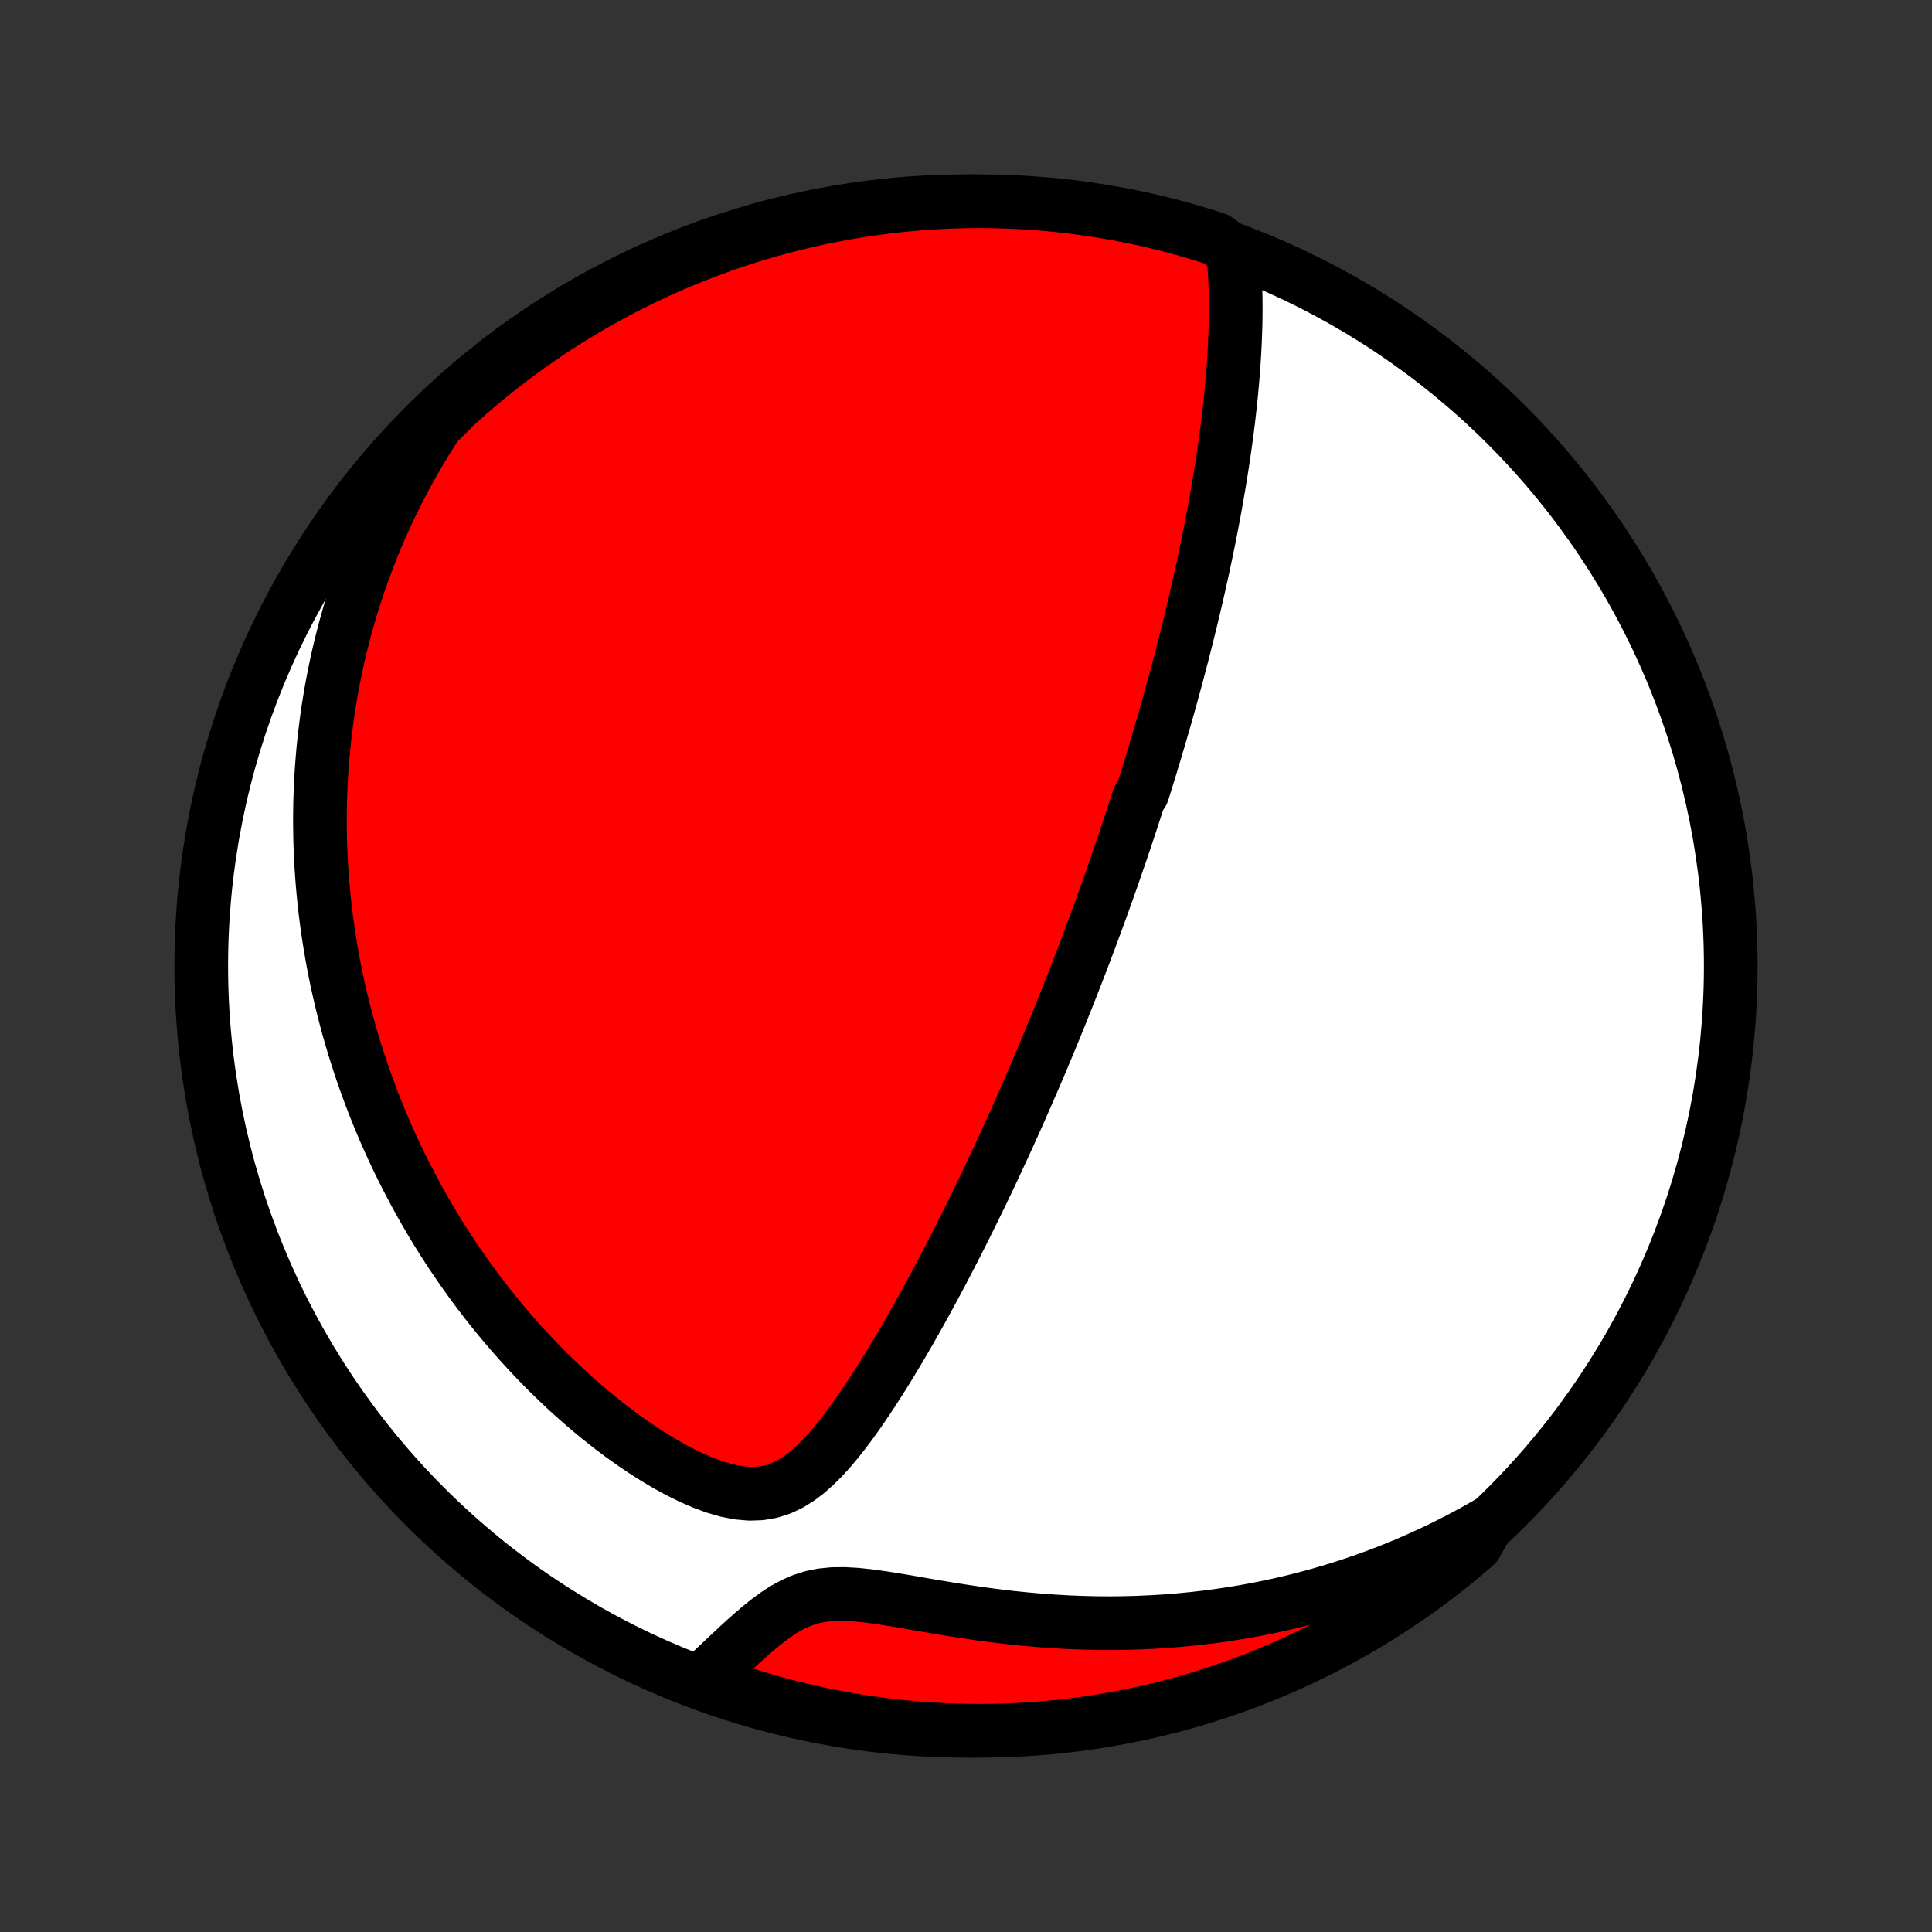 <?xml version="1.0" encoding="utf-8" standalone="no"?>
<!DOCTYPE svg PUBLIC "-//W3C//DTD SVG 1.1//EN"
  "http://www.w3.org/Graphics/SVG/1.1/DTD/svg11.dtd">
<!-- Created with matplotlib (http://matplotlib.org/) -->
<svg height="72pt" version="1.1" viewBox="0 0 72 72" width="72pt" xmlns="http://www.w3.org/2000/svg" xmlns:xlink="http://www.w3.org/1999/xlink">
 <rect x="0" y="0" width="72" height="72" fill="#333333" stroke="none"/>
 <defs>
  <style type="text/css">
*{stroke-linecap:butt;stroke-linejoin:round;}
  </style>
 </defs>
 <g id="figure_1">
  <g id="patch_1">
   <path d="
M0 72
L72 72
L72 0
L0 0
z
" style="fill:none;"/>
  </g>
  <g id="axes_1">
   <g id="PatchCollection_1">
    <defs>
     <path d="
M36 -7.5
C43.558 -7.5 50.808 -10.503 56.153 -15.848
C61.497 -21.192 64.5 -28.442 64.5 -36
C64.5 -43.558 61.497 -50.808 56.153 -56.153
C50.808 -61.497 43.558 -64.5 36 -64.5
C28.442 -64.5 21.192 -61.497 15.848 -56.153
C10.503 -50.808 7.5 -43.558 7.5 -36
C7.5 -28.442 10.503 -21.192 15.848 -15.848
C21.192 -10.503 28.442 -7.5 36 -7.5
z
" id="C0_0_a811fe30f3"/>
     <path d="
M45.952 -62.617
L45.984 -62.28
L46.009 -61.942
L46.028 -61.604
L46.041 -61.266
L46.049 -60.929
L46.053 -60.593
L46.051 -60.258
L46.046 -59.923
L46.036 -59.59
L46.023 -59.259
L46.007 -58.929
L45.987 -58.601
L45.965 -58.275
L45.939 -57.95
L45.911 -57.627
L45.881 -57.307
L45.849 -56.989
L45.814 -56.673
L45.777 -56.359
L45.738 -56.047
L45.698 -55.738
L45.656 -55.431
L45.612 -55.127
L45.567 -54.825
L45.521 -54.525
L45.473 -54.228
L45.424 -53.933
L45.374 -53.64
L45.324 -53.35
L45.272 -53.062
L45.219 -52.776
L45.165 -52.493
L45.11 -52.212
L45.055 -51.933
L44.999 -51.656
L44.942 -51.382
L44.885 -51.109
L44.827 -50.839
L44.768 -50.57
L44.709 -50.304
L44.649 -50.039
L44.589 -49.776
L44.528 -49.515
L44.467 -49.256
L44.405 -48.999
L44.343 -48.743
L44.28 -48.488
L44.217 -48.235
L44.154 -47.984
L44.09 -47.734
L44.026 -47.485
L43.961 -47.238
L43.896 -46.992
L43.831 -46.747
L43.765 -46.503
L43.698 -46.26
L43.632 -46.018
L43.565 -45.777
L43.497 -45.537
L43.429 -45.297
L43.361 -45.059
L43.292 -44.821
L43.223 -44.584
L43.154 -44.347
L43.083 -44.111
L43.013 -43.875
L42.942 -43.639
L42.87 -43.404
L42.798 -43.169
L42.726 -42.935
L42.653 -42.7
L42.579 -42.466
L42.43 -42.231
L42.355 -41.997
L42.279 -41.763
L42.203 -41.528
L42.125 -41.293
L42.047 -41.057
L41.969 -40.822
L41.89 -40.586
L41.81 -40.349
L41.729 -40.112
L41.647 -39.875
L41.565 -39.636
L41.482 -39.398
L41.398 -39.158
L41.312 -38.917
L41.227 -38.675
L41.14 -38.433
L41.052 -38.19
L40.963 -37.945
L40.873 -37.699
L40.782 -37.452
L40.69 -37.204
L40.597 -36.954
L40.502 -36.703
L40.407 -36.45
L40.31 -36.196
L40.212 -35.941
L40.112 -35.683
L40.011 -35.424
L39.909 -35.163
L39.805 -34.9
L39.7 -34.636
L39.593 -34.369
L39.485 -34.1
L39.375 -33.829
L39.263 -33.556
L39.15 -33.281
L39.035 -33.003
L38.917 -32.724
L38.799 -32.441
L38.678 -32.157
L38.555 -31.869
L38.43 -31.58
L38.303 -31.287
L38.174 -30.992
L38.043 -30.695
L37.91 -30.394
L37.774 -30.091
L37.636 -29.786
L37.496 -29.477
L37.353 -29.166
L37.207 -28.852
L37.059 -28.535
L36.909 -28.215
L36.756 -27.892
L36.6 -27.567
L36.441 -27.239
L36.279 -26.909
L36.115 -26.576
L35.948 -26.24
L35.778 -25.901
L35.605 -25.561
L35.428 -25.218
L35.249 -24.873
L35.067 -24.526
L34.881 -24.177
L34.692 -23.826
L34.5 -23.474
L34.305 -23.12
L34.106 -22.766
L33.904 -22.41
L33.699 -22.055
L33.49 -21.699
L33.277 -21.344
L33.061 -20.989
L32.841 -20.636
L32.617 -20.285
L32.389 -19.936
L32.157 -19.591
L31.92 -19.25
L31.678 -18.915
L31.43 -18.586
L31.175 -18.266
L30.914 -17.957
L30.643 -17.661
L30.362 -17.382
L30.069 -17.123
L29.761 -16.891
L29.436 -16.69
L29.092 -16.528
L28.727 -16.412
L28.341 -16.345
L27.937 -16.331
L27.517 -16.368
L27.085 -16.453
L26.645 -16.581
L26.201 -16.744
L25.754 -16.939
L25.308 -17.159
L24.864 -17.401
L24.424 -17.661
L23.989 -17.938
L23.561 -18.228
L23.138 -18.53
L22.724 -18.843
L22.317 -19.165
L21.918 -19.495
L21.528 -19.833
L21.146 -20.177
L20.774 -20.527
L20.411 -20.881
L20.057 -21.241
L19.712 -21.604
L19.377 -21.97
L19.051 -22.339
L18.735 -22.711
L18.427 -23.085
L18.129 -23.46
L17.84 -23.837
L17.56 -24.214
L17.289 -24.592
L17.027 -24.971
L16.774 -25.349
L16.529 -25.728
L16.292 -26.106
L16.064 -26.484
L15.844 -26.86
L15.631 -27.236
L15.427 -27.611
L15.23 -27.985
L15.04 -28.357
L14.858 -28.727
L14.682 -29.097
L14.514 -29.464
L14.352 -29.83
L14.197 -30.194
L14.049 -30.557
L13.906 -30.917
L13.77 -31.276
L13.639 -31.633
L13.515 -31.987
L13.396 -32.34
L13.283 -32.691
L13.175 -33.04
L13.072 -33.387
L12.974 -33.732
L12.882 -34.075
L12.794 -34.416
L12.711 -34.755
L12.633 -35.093
L12.559 -35.429
L12.49 -35.763
L12.425 -36.095
L12.365 -36.425
L12.309 -36.754
L12.257 -37.081
L12.208 -37.407
L12.164 -37.731
L12.124 -38.054
L12.087 -38.375
L12.055 -38.695
L12.026 -39.014
L12.001 -39.331
L11.979 -39.647
L11.961 -39.962
L11.947 -40.276
L11.935 -40.589
L11.928 -40.901
L11.924 -41.212
L11.923 -41.522
L11.926 -41.832
L11.932 -42.141
L11.942 -42.449
L11.955 -42.756
L11.971 -43.063
L11.991 -43.369
L12.014 -43.675
L12.04 -43.981
L12.07 -44.286
L12.103 -44.592
L12.14 -44.896
L12.18 -45.201
L12.223 -45.506
L12.271 -45.811
L12.321 -46.115
L12.375 -46.42
L12.433 -46.725
L12.495 -47.031
L12.56 -47.336
L12.629 -47.642
L12.702 -47.948
L12.779 -48.255
L12.859 -48.562
L12.944 -48.87
L13.033 -49.178
L13.126 -49.487
L13.224 -49.797
L13.326 -50.107
L13.432 -50.418
L13.543 -50.73
L13.659 -51.043
L13.78 -51.357
L13.905 -51.671
L14.036 -51.987
L14.172 -52.304
L14.314 -52.621
L14.46 -52.94
L14.613 -53.26
L14.772 -53.58
L14.936 -53.902
L15.107 -54.225
L15.284 -54.549
L15.468 -54.874
L15.659 -55.2
L15.856 -55.528
L16.061 -55.856
L16.273 -56.185
L16.608 -56.515
L16.975 -56.885
L17.348 -57.22
L17.727 -57.549
L18.112 -57.871
L18.502 -58.187
L18.897 -58.496
L19.297 -58.798
L19.703 -59.093
L20.113 -59.381
L20.529 -59.662
L20.949 -59.935
L21.374 -60.202
L21.803 -60.461
L22.236 -60.712
L22.674 -60.956
L23.116 -61.193
L23.561 -61.421
L24.011 -61.642
L24.464 -61.855
L24.92 -62.061
L25.38 -62.258
L25.843 -62.447
L26.31 -62.629
L26.779 -62.802
L27.251 -62.967
L27.726 -63.124
L28.203 -63.272
L28.683 -63.413
L29.164 -63.545
L29.648 -63.668
L30.134 -63.783
L30.622 -63.89
L31.111 -63.988
L31.602 -64.078
L32.094 -64.159
L32.587 -64.231
L33.081 -64.295
L33.577 -64.35
L34.073 -64.397
L34.569 -64.435
L35.066 -64.464
L35.563 -64.485
L36.061 -64.497
L36.558 -64.5
L37.056 -64.495
L37.552 -64.48
L38.049 -64.458
L38.545 -64.426
L39.04 -64.386
L39.534 -64.337
L40.027 -64.28
L40.519 -64.214
L41.009 -64.139
L41.498 -64.056
L41.985 -63.965
L42.47 -63.864
L42.954 -63.756
L43.435 -63.639
L43.914 -63.513
L44.391 -63.379
L44.865 -63.237
L45.336 -63.086
z
" id="C0_1_3df8c3ca8b"/>
     <path d="
M55.439 -15.227
L55.091 -15.028
L54.738 -14.834
L54.379 -14.643
L54.015 -14.457
L53.644 -14.274
L53.268 -14.096
L52.886 -13.922
L52.499 -13.752
L52.105 -13.588
L51.705 -13.428
L51.299 -13.273
L50.887 -13.123
L50.468 -12.979
L50.044 -12.84
L49.613 -12.706
L49.176 -12.579
L48.733 -12.458
L48.284 -12.343
L47.829 -12.234
L47.367 -12.133
L46.899 -12.038
L46.426 -11.95
L45.946 -11.87
L45.461 -11.797
L44.97 -11.732
L44.474 -11.675
L43.972 -11.626
L43.465 -11.585
L42.954 -11.553
L42.437 -11.53
L41.917 -11.515
L41.392 -11.509
L40.863 -11.512
L40.332 -11.525
L39.797 -11.546
L39.26 -11.577
L38.721 -11.616
L38.18 -11.664
L37.639 -11.72
L37.097 -11.785
L36.556 -11.856
L36.017 -11.935
L35.48 -12.018
L34.947 -12.106
L34.418 -12.197
L33.896 -12.287
L33.383 -12.374
L32.88 -12.454
L32.391 -12.522
L31.918 -12.572
L31.464 -12.598
L31.032 -12.593
L30.625 -12.552
L30.243 -12.473
L29.884 -12.357
L29.545 -12.207
L29.225 -12.03
L28.919 -11.83
L28.625 -11.614
L28.34 -11.386
L28.062 -11.15
L27.79 -10.909
L27.523 -10.665
L27.261 -10.42
L27.001 -10.176
L26.745 -9.934
L26.491 -9.695
L26.631 -9.459
L27.102 -9.084
L27.576 -8.924
L28.053 -8.773
L28.532 -8.63
L29.013 -8.496
L29.496 -8.37
L29.981 -8.252
L30.468 -8.143
L30.957 -8.042
L31.448 -7.95
L31.939 -7.866
L32.432 -7.791
L32.926 -7.724
L33.421 -7.666
L33.917 -7.617
L34.413 -7.576
L34.91 -7.544
L35.407 -7.521
L35.905 -7.506
L36.402 -7.5
L36.9 -7.503
L37.397 -7.514
L37.893 -7.534
L38.389 -7.563
L38.884 -7.6
L39.379 -7.646
L39.872 -7.701
L40.364 -7.764
L40.855 -7.836
L41.345 -7.917
L41.832 -8.006
L42.318 -8.103
L42.802 -8.209
L43.284 -8.324
L43.764 -8.447
L44.242 -8.578
L44.716 -8.718
L45.189 -8.866
L45.658 -9.022
L46.125 -9.186
L46.588 -9.359
L47.048 -9.54
L47.505 -9.729
L47.958 -9.925
L48.408 -10.13
L48.854 -10.343
L49.296 -10.563
L49.734 -10.791
L50.167 -11.027
L50.597 -11.271
L51.022 -11.522
L51.442 -11.78
L51.858 -12.046
L52.269 -12.319
L52.675 -12.6
L53.076 -12.887
L53.471 -13.182
L53.861 -13.483
L54.246 -13.792
L54.626 -14.107
L54.999 -14.428
z
" id="C0_2_933aa81af4"/>
    </defs>
    <g clip-path="url(#p1bffca34e9)">
     <use style="fill:#ffffff;stroke:#000000;stroke-width:2.0;" x="0.0" xlink:href="#C0_0_a811fe30f3" y="72.0"/>
    </g>
    <g clip-path="url(#p1bffca34e9)">
     <use style="fill:#ff0000;stroke:#000000;stroke-width:2.0;" x="0.0" xlink:href="#C0_1_3df8c3ca8b" y="72.0"/>
    </g>
    <g clip-path="url(#p1bffca34e9)">
     <use style="fill:#ff0000;stroke:#000000;stroke-width:2.0;" x="0.0" xlink:href="#C0_2_933aa81af4" y="72.0"/>
    </g>
   </g>
  </g>
 </g>
 <defs>
  <clipPath id="p1bffca34e9">
   <rect height="72.0" width="72.0" x="0.0" y="0.0"/>
  </clipPath>
 </defs>
</svg>

